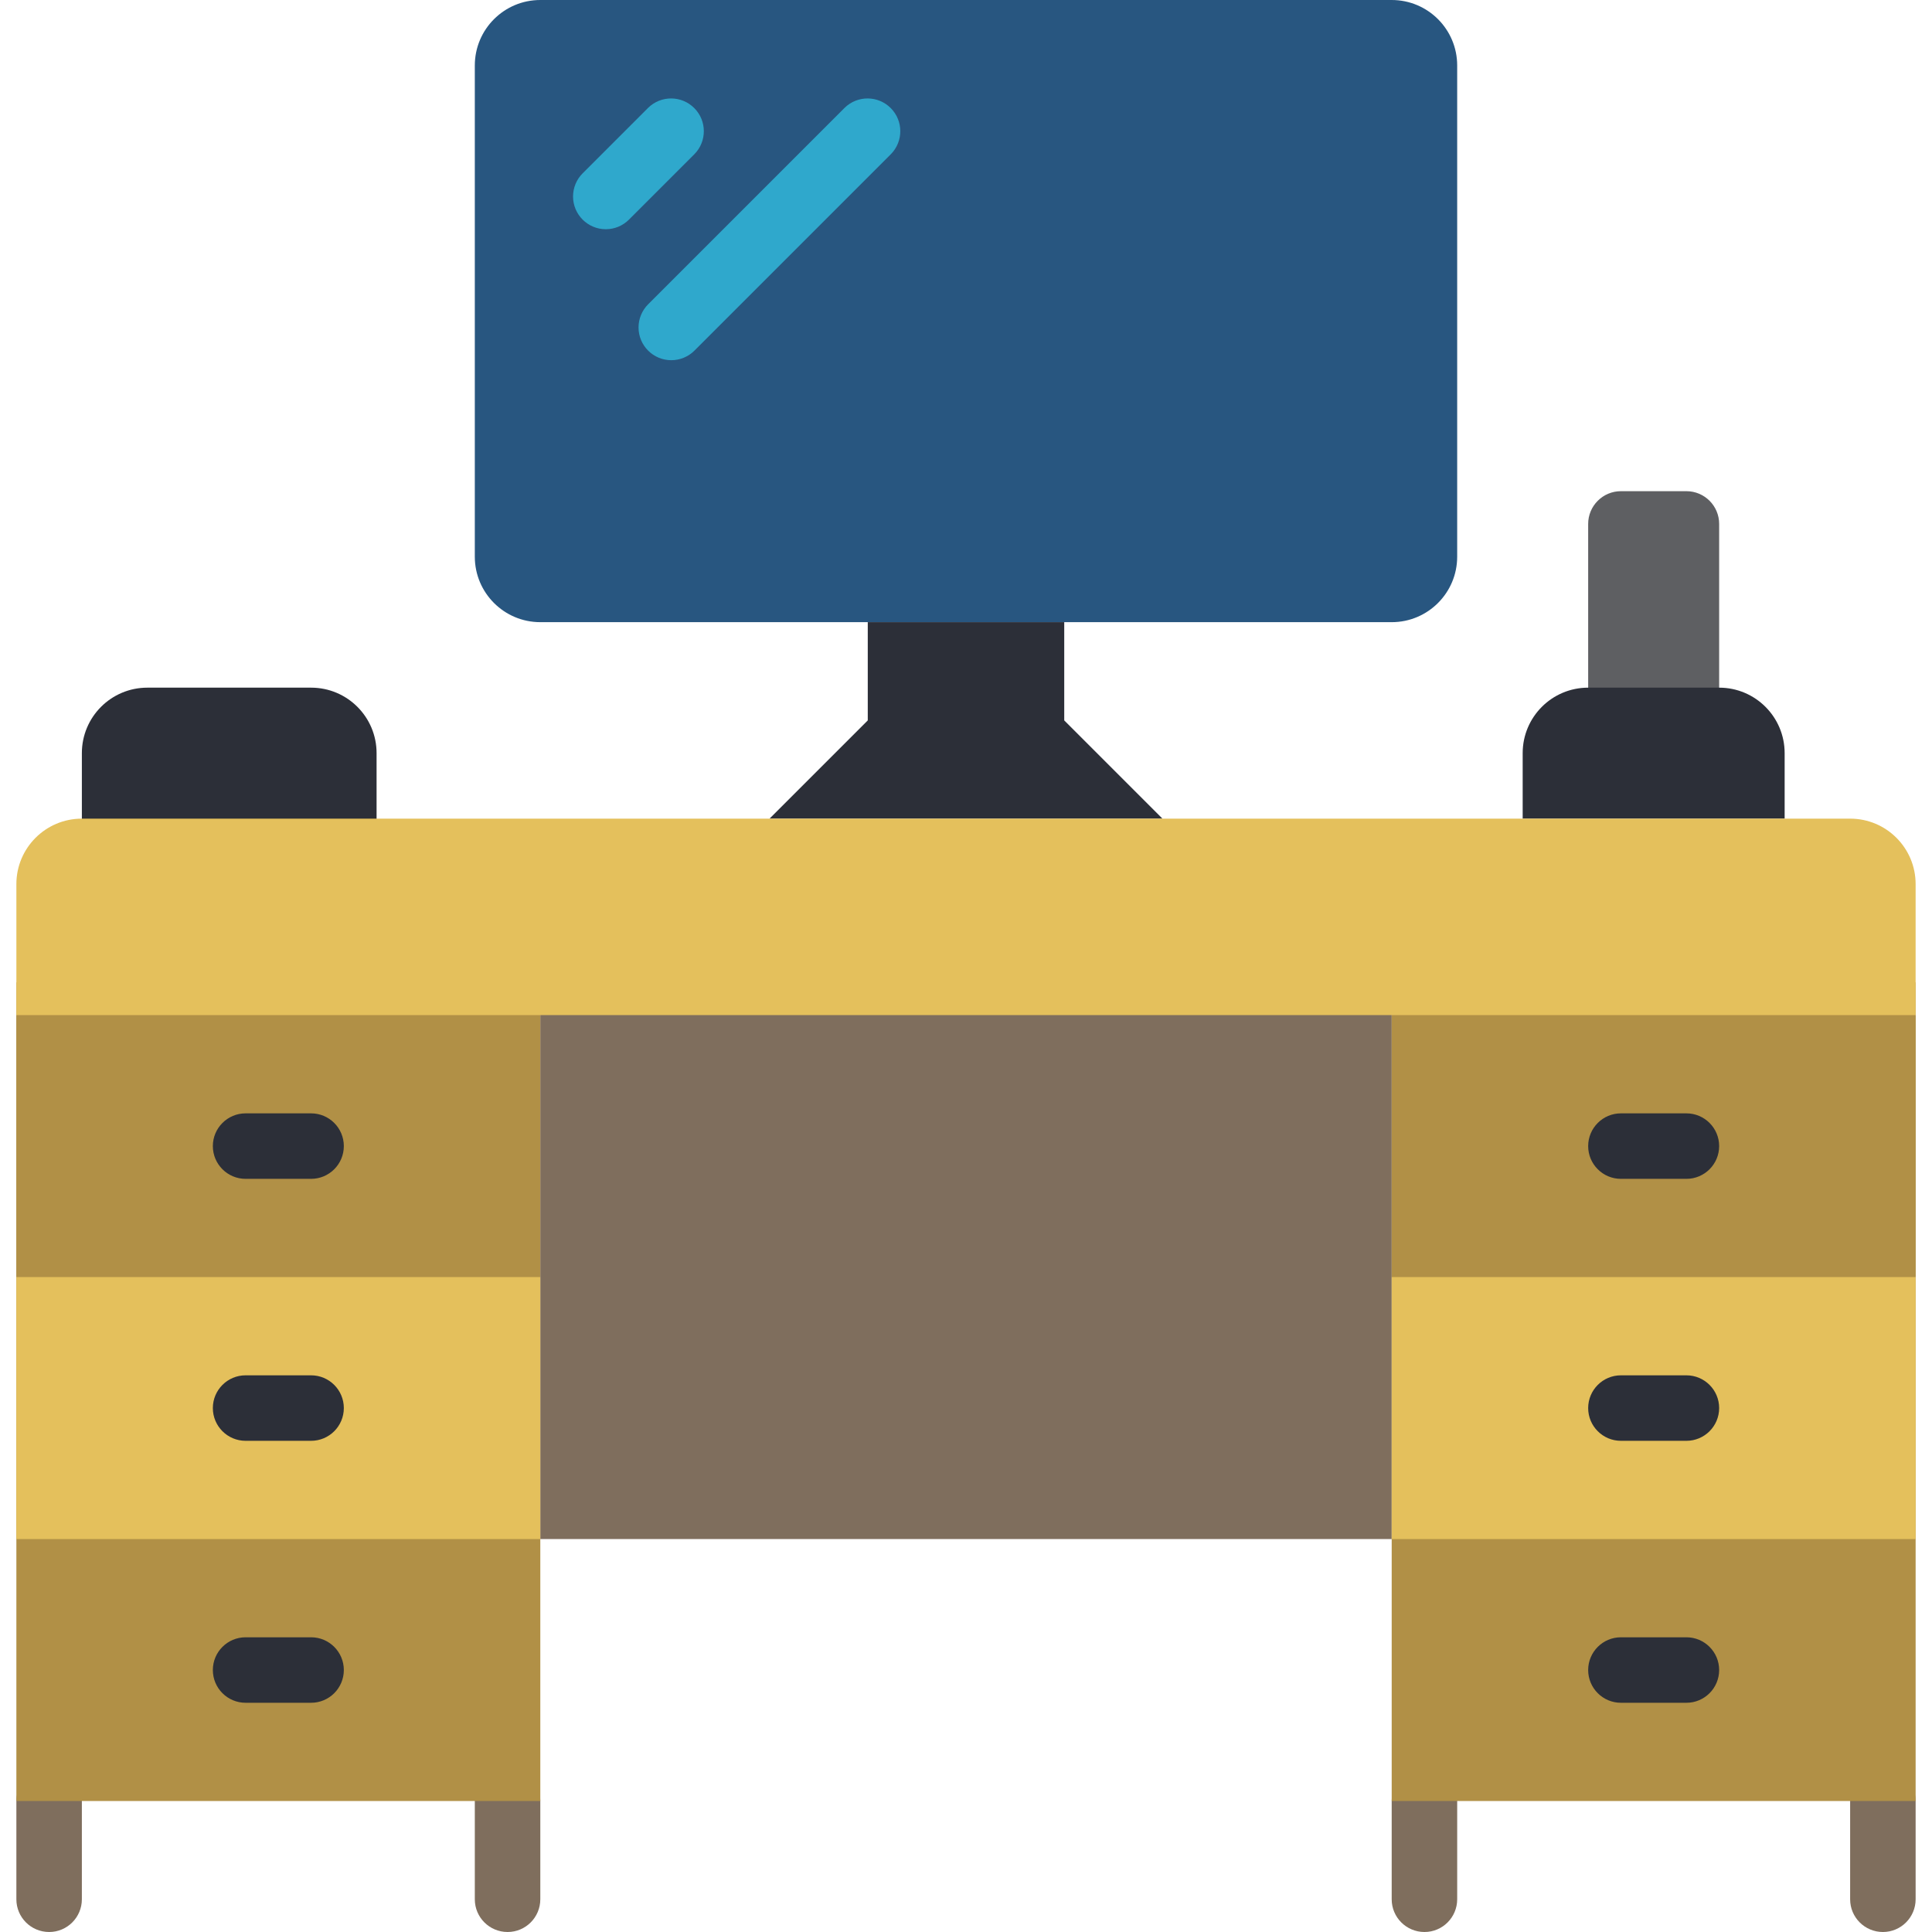 <?xml version="1.0" encoding="iso-8859-1"?>
<!-- Generator: Adobe Illustrator 19.0.0, SVG Export Plug-In . SVG Version: 6.00 Build 0)  -->
<svg xmlns="http://www.w3.org/2000/svg" xmlns:xlink="http://www.w3.org/1999/xlink" version="1.1" id="Layer_1" x="0px" y="0px" viewBox="0 0 512 512" style="enable-background:new 0 0 512 512;" xml:space="preserve">
<g>
	<path style="fill:#7F6E5D;" d="M13.017,512c-4.79,0-8.678-3.879-8.678-8.669v-0.009v-26.034c0-4.79,3.888-8.678,8.678-8.678   s8.678,3.888,8.678,8.678v26.034c0,4.79-3.879,8.678-8.669,8.678C13.026,512,13.017,512,13.017,512z"/>
	<path style="fill:#7F6E5D;" d="M134.508,512c-4.79,0-8.678-3.879-8.678-8.669v-0.009v-26.034c0-4.79,3.888-8.678,8.678-8.678   s8.678,3.888,8.678,8.678v26.034c0,4.79-3.879,8.678-8.669,8.678H134.508z"/>
	<path style="fill:#7F6E5D;" d="M377.492,512c-4.79,0-8.678-3.879-8.678-8.669v-0.009v-26.034c0-4.79,3.888-8.678,8.678-8.678   s8.678,3.888,8.678,8.678v26.034c0,4.79-3.879,8.678-8.669,8.678H377.492z"/>
	<path style="fill:#7F6E5D;" d="M498.983,512c-4.79,0-8.678-3.879-8.678-8.669v-0.009v-26.034c0-4.79,3.888-8.678,8.678-8.678   s8.678,3.888,8.678,8.678v26.034c0,4.79-3.879,8.678-8.669,8.678H498.983z"/>
</g>
<g>
	<rect x="4.339" y="260.339" style="fill:#B19046;" width="138.847" height="216.949"/>
	<rect x="368.814" y="260.339" style="fill:#B19046;" width="138.847" height="216.949"/>
</g>
<rect x="143.186" y="242.983" style="fill:#7F6E5D;" width="225.627" height="164.881"/>
<rect x="4.339" y="269.017" style="fill:#B19046;" width="138.847" height="69.424"/>
<rect x="4.339" y="338.441" style="fill:#E4C05C;" width="138.847" height="69.424"/>
<g>
	<path style="fill:#2C2F38;" d="M82.441,312.407H65.085c-4.79,0-8.678-3.888-8.678-8.678s3.888-8.678,8.678-8.678h17.356   c4.79,0,8.678,3.888,8.678,8.678S87.231,312.407,82.441,312.407z"/>
	<path style="fill:#2C2F38;" d="M82.441,381.831H65.085c-4.79,0-8.678-3.888-8.678-8.678c0-4.79,3.888-8.678,8.678-8.678h17.356   c4.79,0,8.678,3.888,8.678,8.678C91.119,377.943,87.231,381.831,82.441,381.831z"/>
	<path style="fill:#2C2F38;" d="M82.441,451.254H65.085c-4.79,0-8.678-3.888-8.678-8.678s3.888-8.678,8.678-8.678h17.356   c4.79,0,8.678,3.888,8.678,8.678S87.231,451.254,82.441,451.254z"/>
</g>
<rect x="368.814" y="269.017" style="fill:#B19046;" width="138.847" height="69.424"/>
<rect x="368.814" y="338.441" style="fill:#E4C05C;" width="138.847" height="69.424"/>
<g>
	<path style="fill:#2C2F38;" d="M446.915,312.407h-17.356c-4.79,0-8.678-3.888-8.678-8.678s3.888-8.678,8.678-8.678h17.356   c4.79,0,8.678,3.888,8.678,8.678S451.705,312.407,446.915,312.407z"/>
	<path style="fill:#2C2F38;" d="M446.915,381.831h-17.356c-4.79,0-8.678-3.888-8.678-8.678c0-4.79,3.888-8.678,8.678-8.678h17.356   c4.79,0,8.678,3.888,8.678,8.678C455.593,377.943,451.705,381.831,446.915,381.831z"/>
	<path style="fill:#2C2F38;" d="M446.915,451.254h-17.356c-4.79,0-8.678-3.888-8.678-8.678s3.888-8.678,8.678-8.678h17.356   c4.79,0,8.678,3.888,8.678,8.678S451.705,451.254,446.915,451.254z"/>
</g>
<path style="fill:#285680;" d="M143.186,0h225.627c9.589,0,17.356,7.767,17.356,17.356v130.169c0,9.589-7.767,17.356-17.356,17.356  H143.186c-9.589,0-17.356-7.767-17.356-17.356V17.356C125.831,7.767,133.597,0,143.186,0z"/>
<polygon style="fill:#2C2F38;" points="308.068,216.949 282.034,190.915 282.034,164.881 229.966,164.881 229.966,190.915   203.932,216.949 "/>
<g>
	<path style="fill:#2FA8CC;" d="M160.542,60.746c-4.79,0-8.678-3.888-8.678-8.678c0-2.3,0.911-4.504,2.543-6.135l17.356-17.356   c3.419-3.358,8.912-3.306,12.271,0.113c3.315,3.376,3.315,8.782,0,12.158l-17.356,17.356   C165.055,59.835,162.842,60.746,160.542,60.746z"/>
	<path style="fill:#2FA8CC;" d="M177.898,95.458c-4.79,0-8.678-3.888-8.678-8.678c0-2.3,0.911-4.504,2.543-6.135l52.068-52.068   c3.419-3.358,8.912-3.306,12.271,0.113c3.315,3.376,3.315,8.782,0,12.158l-52.068,52.068   C182.411,94.546,180.198,95.458,177.898,95.458z"/>
</g>
<path style="fill:#2C2F38;" d="M39.051,182.237h43.39c9.589,0,17.356,7.767,17.356,17.356v26.034l0,0H21.695l0,0v-26.034  C21.695,190.004,29.462,182.237,39.051,182.237z"/>
<path style="fill:#5E5F62;" d="M429.559,130.169h17.356c4.79,0,8.678,3.888,8.678,8.678v52.068l0,0h-34.712l0,0v-52.068  C420.881,134.057,424.769,130.169,429.559,130.169z"/>
<path style="fill:#2C2F38;" d="M420.881,182.237h34.712c9.589,0,17.356,7.767,17.356,17.356v17.356l0,0h-69.424l0,0v-17.356  C403.525,190.004,411.292,182.237,420.881,182.237z"/>
<path style="fill:#E4C05C;" d="M21.695,216.949h468.61c9.589,0,17.356,7.767,17.356,17.356v34.712l0,0H4.339l0,0v-34.712  C4.339,224.716,12.106,216.949,21.695,216.949z"/>
<g>
</g>
<g>
</g>
<g>
</g>
<g>
</g>
<g>
</g>
<g>
</g>
<g>
</g>
<g>
</g>
<g>
</g>
<g>
</g>
<g>
</g>
<g>
</g>
<g>
</g>
<g>
</g>
<g>
</g>
</svg>
